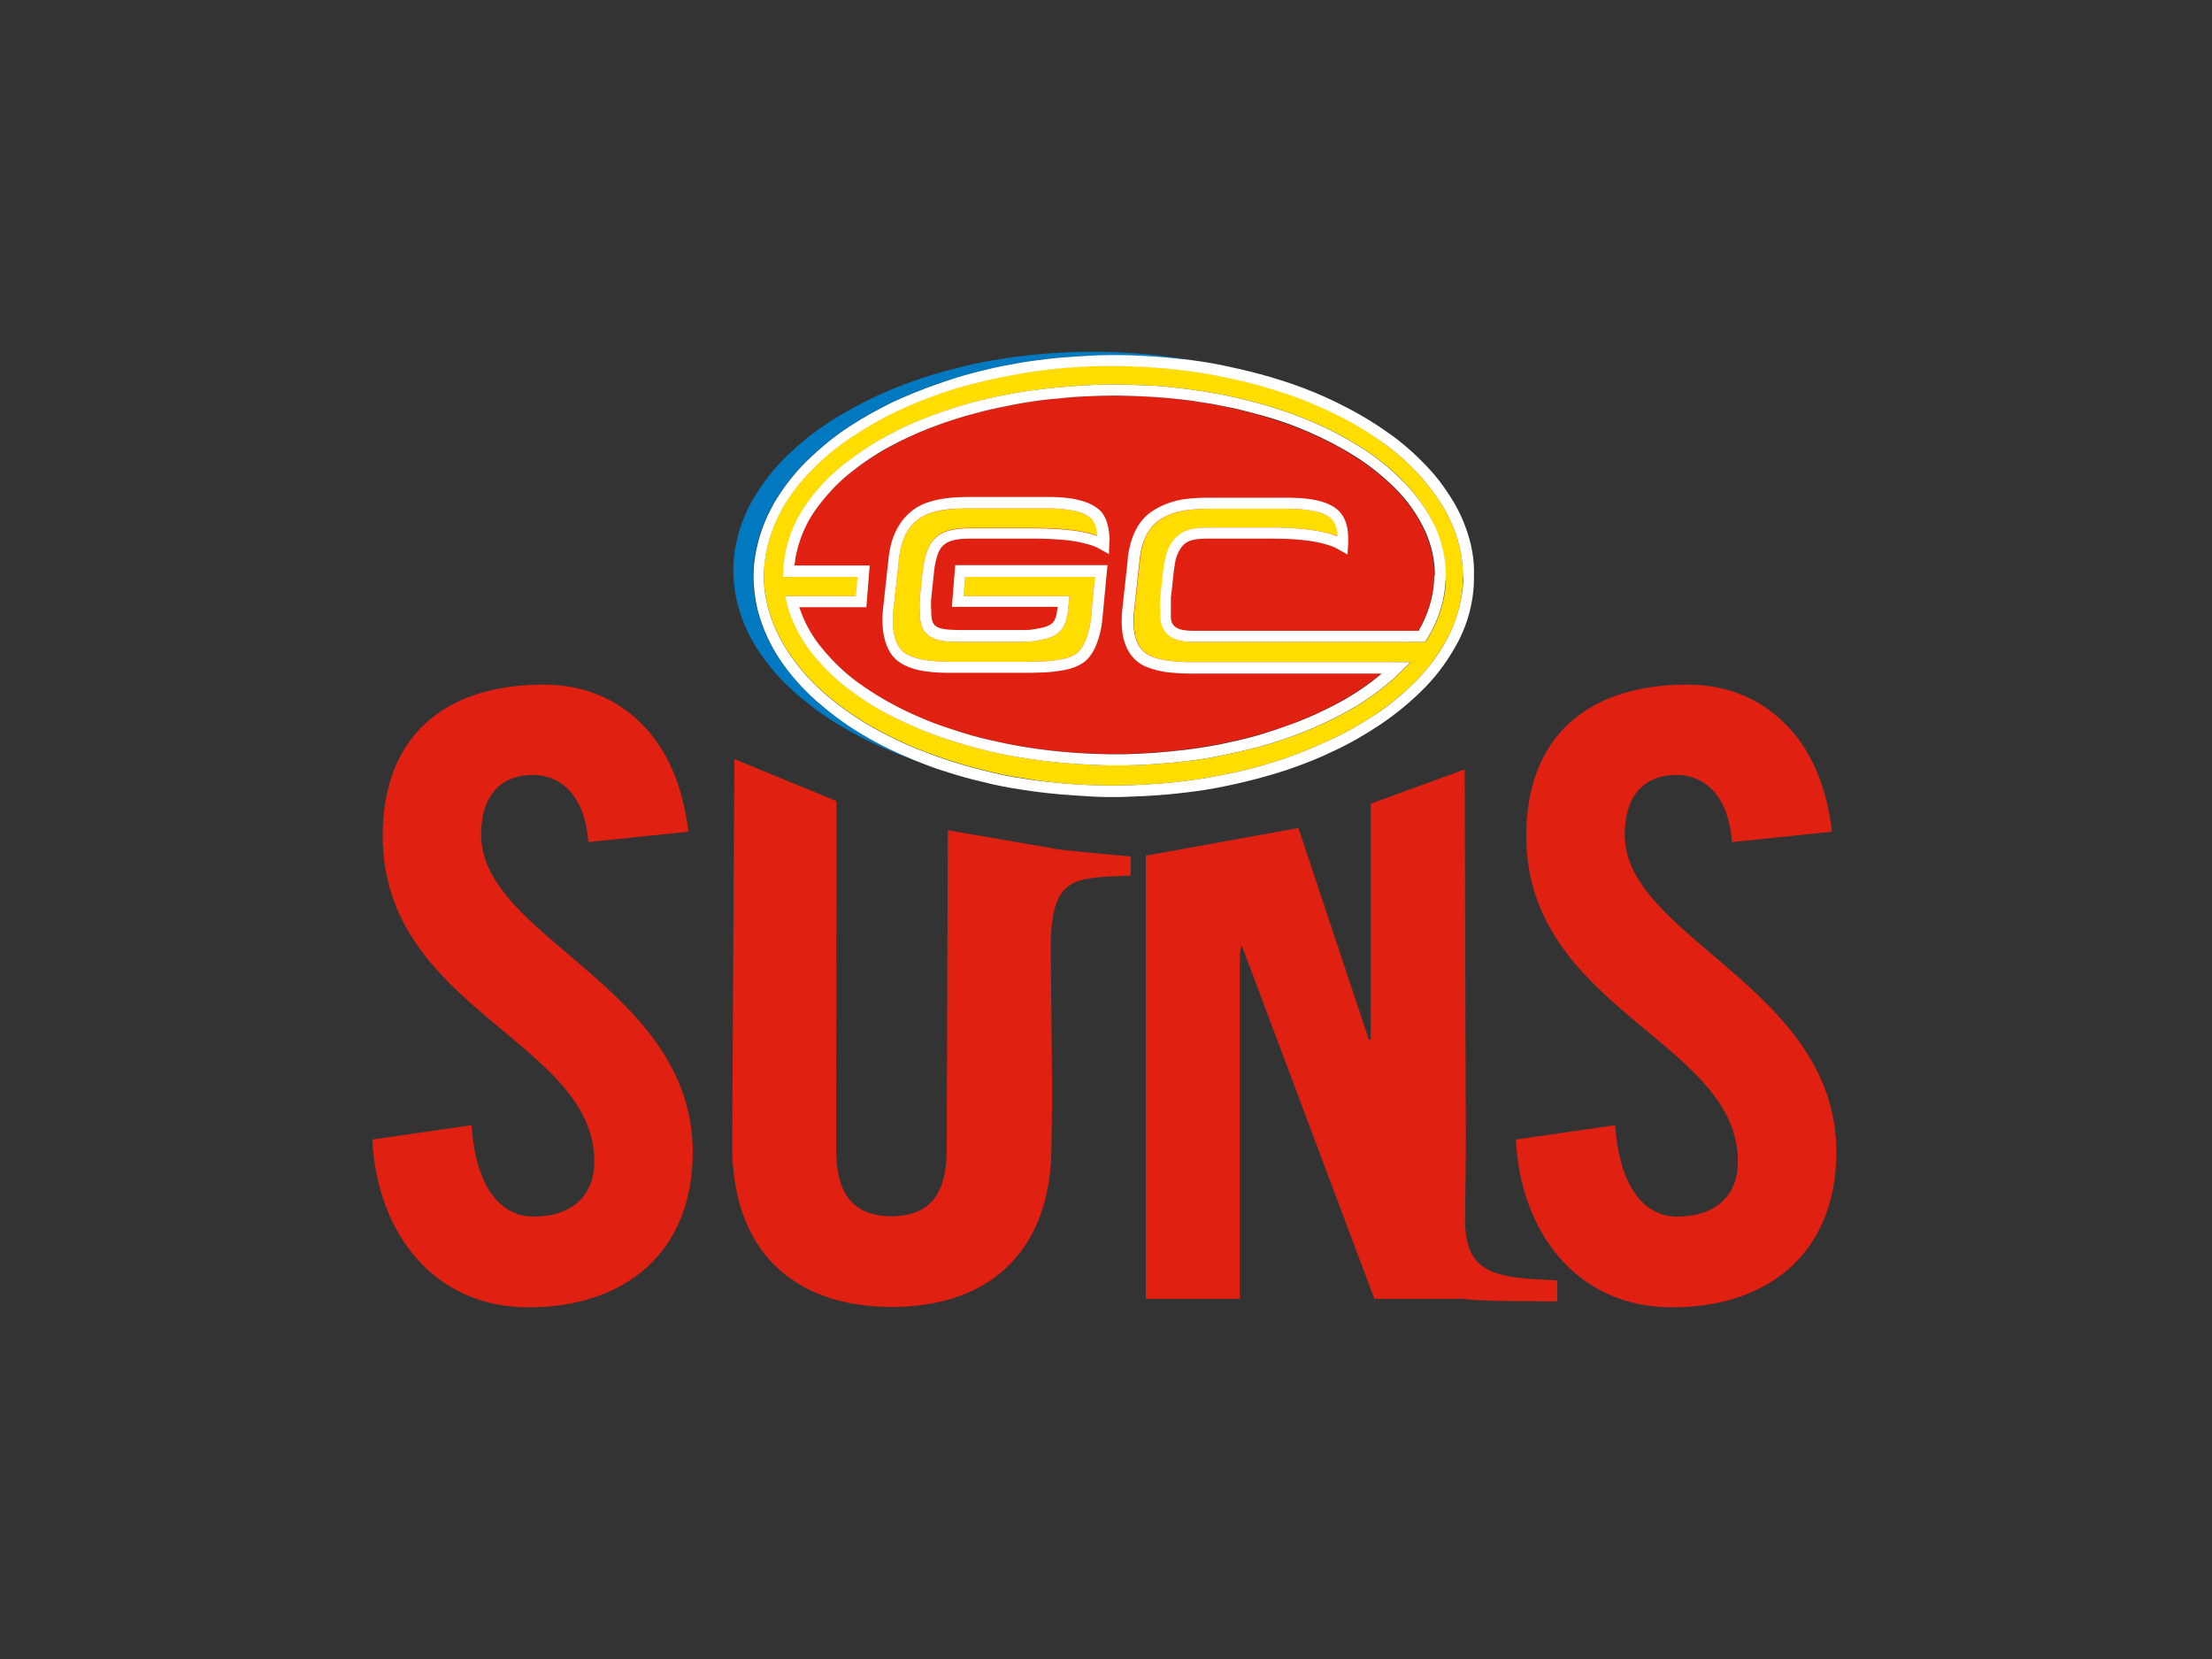 <?xml version="1.0" encoding="utf-8"?>
<!-- Generator: Adobe Illustrator 26.0.3, SVG Export Plug-In . SVG Version: 6.00 Build 0)  -->
<svg version="1.0" id="katman_1" xmlns="http://www.w3.org/2000/svg" xmlns:xlink="http://www.w3.org/1999/xlink" x="0px" y="0px"
	 viewBox="0 0 600 450" style="enable-background:new 0 0 600 450;" xml:space="preserve">
<rect x="0" y="0" width="600" height="450" fill="#333333" stroke="none"/>
<style type="text/css">
	.st0{fill:#0079C1;}
	.st1{fill:#E02112;}
	.st2{fill:#FFDD00;}
	.st3{fill:#FFFFFF;}
</style>
<g>
	<path class="st0" d="M244.4,204.6c-3.9-1.7-7.7-3.7-11.3-5.9c-4.2-2.5-8.1-5.5-11.8-8.7c-3.6-3.2-6.8-6.8-9.5-10.7
		c-3-4.3-5.1-9-6.4-14c-1.2-4.7-1.4-9.6-0.7-14.3c0.8-5,2.5-9.9,5-14.2c0-0.1,0-0.1,0.1-0.2l0.1-0.2c2.5-4.2,5.5-8.1,9-11.5
		c3.6-3.5,7.5-6.7,11.7-9.4c3.6-2.4,7.4-4.5,11.4-6.4c3.8-1.8,7.8-3.4,11.7-4.8c3.4-1.2,6.9-2.2,10.3-3.2c3.4-0.9,6.9-1.6,10.4-2.3
		c3-0.6,6.1-1,9.2-1.4c3.2-0.4,6.4-0.6,9.6-0.8c2.9-0.2,5.9-0.2,8.8-0.3h0c6.2,0,12.4,0.4,18.5,1.1h0.1c1.4,0.2,2.7,0.4,4.1,0.6
		c-3.2-0.6-6.5-1.1-9.8-1.5c-3-0.4-6.1-0.6-9.1-0.8c-3.1-0.2-6.3-0.3-9.4-0.3h0c-9.2,0-18.4,0.8-27.5,2.4c-3.5,0.6-7,1.4-10.4,2.3
		c-3.5,0.9-6.9,1.9-10.3,3.1c-4,1.4-7.9,3-11.7,4.8c-3.9,1.9-7.7,4-11.3,6.3c-4.2,2.7-8.1,5.8-11.7,9.3c-3.5,3.4-6.5,7.2-9,11.4
		c-0.1,0.1-0.1,0.2-0.2,0.3c-2.5,4.3-4.2,9.1-5,14.1c-0.7,4.7-0.4,9.6,0.7,14.2c1.3,5,3.4,9.7,6.4,13.9c2.7,3.9,5.9,7.5,9.5,10.6
		c3.7,3.2,7.6,6.1,11.8,8.6c3.6,2.2,7.4,4.1,11.3,5.9c3.4,1.5,6.9,2.9,10.4,4.1C247.9,206.1,246.1,205.4,244.4,204.6L244.4,204.6z
		 M244.4,204.6"/>
	<path class="st1" d="M389,155.9c0,26.9-38.9,48.6-86.9,48.6c-48,0-86.9-21.8-86.9-48.6s38.9-48.6,86.9-48.6
		C350.1,107.3,389,129.1,389,155.9L389,155.9z M389,155.9"/>
	<path class="st2" d="M297.9,145.3v0.1c-0.7-0.3-1.4-0.5-2.1-0.7c-1.1-0.3-2.2-0.5-3.3-0.7c-1.4-0.2-2.9-0.4-4.4-0.5
		c-2.6-0.2-5.2-0.3-7.8-0.3H265c-0.3,0-0.6,0-0.9,0c-0.3,0-0.6,0-1,0c-7.5,0-10.8,2.2-12.2,8.2c-0.3,1.3-0.5,2.7-0.7,4.1l-0.6,5.7
		c-0.2,1.7-0.2,3.4-0.1,5.1c0,0.2,0,0.4,0,0.6c0.3,7.2,5.9,7.2,11.8,7.2h15.9c1.1,0,2.3-0.1,3.4-0.2c4.7-0.8,7.9-1.6,8.9-7
		c0-0.2,0.1-0.3,0.1-0.5l0.5-4.7h-28.7l0.4-5.2H297l-1.1,11.4c-0.2,1.6-0.5,3.1-1,4.6c-0.8,2.4-1.9,4.1-3.1,4.9
		c-1.2,0.7-2.4,1.2-3.8,1.4c-1.7,0.3-3.5,0.6-5.3,0.6c-1.6,0.1-3.4,0.1-6.1,0.1h-19.6c-5.5-0.1-9.2-0.8-11.5-2.3
		c-1.7-1.1-2.9-3.5-3.2-6.6c-0.2-1.6-0.1-3.2,0-4.9l1.5-13.6l0-0.2v-0.1c0.4-3.2,1.1-5.7,2.3-7.7c1.5-2.5,3.9-4.3,6.7-5.1
		c2.5-0.7,5.8-1.1,9.9-1.1h21.1c1.1,0,2.2,0,3.5,0.1c1.3,0.1,2.6,0.3,3.9,0.5c1,0.2,1.9,0.5,2.8,0.9c0.8,0.3,1.6,0.8,2.2,1.5
		C297.3,141.8,297.8,143.4,297.9,145.3L297.9,145.3z M393.1,172.2c-2.2,4.3-5,8.3-8.4,11.9c-3.6,3.7-7.6,7-11.9,9.9
		c-3.8,2.5-7.8,4.8-12,6.7c-4.1,1.9-8.2,3.6-12.5,5.1c-3.6,1.2-7.3,2.3-11.1,3.2c-3.7,0.9-7.5,1.6-11.1,2.2
		c-3.3,0.5-6.5,0.9-9.8,1.2c-3.4,0.3-6.7,0.5-10.1,0.6c-3.1,0.1-6.2,0.1-9.2,0c-6.5-0.2-12.9-0.8-19.3-1.9c-3.5-0.5-7-1.2-10.4-2.1
		c-3.4-0.8-6.8-1.8-10.2-2.9c-1.6-0.5-3.2-1.1-4.8-1.7c-2.3-0.8-4.5-1.7-6.7-2.7c-3.8-1.7-7.4-3.6-11-5.7c-4-2.5-7.8-5.2-11.4-8.4
		c-3.4-3-6.4-6.4-9-10.2c-2.7-4-4.8-8.4-6-13.1c-0.7-2.7-1-5.5-1-8.3c0-1.6,0.1-3.3,0.4-4.9c0.7-4.6,2.3-9.1,4.6-13.2l0-0.1
		c2.4-4.1,5.3-7.8,8.7-11.1c3.4-3.4,7.2-6.4,11.3-9c3.5-2.3,7.2-4.4,11-6.2c3.7-1.8,7.6-3.3,11.5-4.7c3.3-1.2,6.7-2.2,10.1-3
		c6.3-1.6,12.7-2.8,19.2-3.6c3.1-0.4,6.2-0.6,9.4-0.8c2.9-0.2,5.8-0.2,8.7-0.2h0c3,0,6.1,0.1,9.3,0.3c2.9,0.2,5.9,0.4,8.9,0.8h0.1
		c3.4,0.4,6.8,0.9,10.1,1.6c3.4,0.7,6.8,1.4,10.1,2.3c3.9,1,7.8,2.3,11.6,3.7c3.9,1.5,7.8,3.2,11.5,5.1c4.3,2.2,8.5,4.8,12.4,7.8
		c3.9,2.9,7.4,6.2,10.5,9.9c1.9,2.3,3.6,4.7,5.1,7.2c1.1,1.9,2,3.9,2.8,5.9c1.5,3.9,2.3,8.1,2.3,12.3c0,0.3,0,0.6,0,1
		c0,0.2,0,0.4,0,0.5C396.6,162.8,395.3,167.7,393.1,172.2L393.1,172.2z M392.1,156c0-4.4-1-8.8-2.8-12.9c-2.2-4.9-5.4-9.3-9.2-13.1
		c-3.4-3.4-7.2-6.4-11.3-8.9c-4-2.5-8.1-4.7-12.4-6.5c-3.5-1.5-7.2-2.9-10.8-4c-3.5-1.1-7-2-10.5-2.8c-5.8-1.3-11.7-2.2-17.6-2.8
		c-2.5-0.3-5.1-0.4-7.6-0.5c-2.5-0.1-5.1-0.2-7.6-0.2h-0.3c-2.4,0-4.8,0.1-7.3,0.2c-5.2,0.3-10.5,0.8-15.6,1.5c-3,0.5-5.9,1-8.8,1.6
		c-3.1,0.7-6.1,1.4-9,2.3c-3.6,1-7.1,2.3-10.5,3.6c-3.6,1.4-7.2,3.1-10.6,5c-4.1,2.2-8,4.9-11.7,7.8c-3.6,3-6.9,6.4-9.6,10.3
		c-3,4.2-5,8.9-5.9,14c-0.2,1.3-0.4,2.6-0.4,4c-0.1,0.6-0.1,1.3-0.1,1.9h20.2l-0.4,5.2h-19.2c0.2,1,0.5,2.1,0.8,3.4l0.2,0.6
		c1.5,4.5,3.8,8.6,6.8,12.2c2.9,3.5,6.2,6.7,9.9,9.4c3.6,2.7,7.4,5.1,11.5,7.1c3.4,1.7,6.9,3.3,10.4,4.6c3.3,1.3,6.8,2.4,10.4,3.4
		c3,0.8,6.1,1.6,9,2.2c5.6,1.1,11.3,1.9,17,2.4c2.8,0.2,5.6,0.4,8.4,0.5c1.8,0.1,3.5,0.1,5.1,0.1h2.7c5.7-0.1,11.4-0.5,17-1.2
		c3.3-0.4,6.5-0.9,9.7-1.6c3.4-0.7,6.7-1.5,9.9-2.3c3.9-1.1,7.8-2.4,11.6-3.9c4-1.6,7.9-3.4,11.7-5.5c4.5-2.4,8.6-5.3,12.5-8.7
		l0.2-0.1l4.8-4.7h-59.6c-1.8,0-3.5-0.1-5.3-0.3c-2-0.2-3.9-0.6-5.7-1.4c-3.3-1.5-4.8-5.1-4.5-10.7l0-0.3c0-0.4,0-0.7,0.1-1.1
		l1.5-13.7v0c0-0.1,0-0.2,0-0.2v-0.1c0.2-1.4,0.4-2.8,0.8-4.1c1-3.4,2.7-5.6,5.3-7.1c2-1.2,4.2-1.9,6.5-2.2c2-0.3,4.1-0.4,6.2-0.4
		h21.2c4.9,0,8.4,0.6,10.6,1.7c2,1,3,2.8,3.1,5.8c-0.6-0.3-1.3-0.5-2-0.7c-3.8-1.1-9.1-1.7-15.7-1.7h-17.4c-3.6,0-7.4,0.3-9.9,4.1
		c-1,1.5-1.6,3.3-1.9,5.1c-0.2,1-0.4,2.1-0.5,3.2l-0.6,5.7c0,0.2,0,0.5-0.1,0.7v0.3c-0.1,1-0.1,2.1,0,3.1c0,0.5,0,0.9,0,1.2
		c0,2.3,0.5,4.1,1.8,5.4c1.9,1.9,4.7,2.2,7.3,2.2c0.6,0,1.3,0,1.9,0c0.6,0,1,0,1.5,0h59.4l0.9-1.5c2.7-4.5,4.3-9.5,4.6-14.8v-0.2
		C392.1,157.1,392.1,156.5,392.1,156L392.1,156z M392.1,156"/>
	<path class="st3" d="M300.9,145.2c-0.2-2.7-0.9-4.8-2.1-6.3c-0.9-1-2-1.7-3.3-2.3c-1.1-0.5-2.2-0.8-3.4-1.1
		c-1.4-0.3-2.9-0.5-4.3-0.6c-1.4-0.1-2.5-0.1-3.7-0.1H263c-4.4,0-8,0.4-10.8,1.3c-3.5,1-6.5,3.3-8.4,6.5c-1.5,2.4-2.4,5.3-2.8,9
		l-1.5,13.8c-0.2,1.8-0.2,3.7,0,5.5c0.5,4.1,2,7.1,4.6,8.8c2.8,1.9,7,2.8,13.2,2.8h19.6c2.1,0,4.1,0,6.2-0.1
		c1.9-0.1,3.9-0.3,5.8-0.7c1.7-0.3,3.3-0.9,4.7-1.8c1.8-1.1,3.3-3.3,4.3-6.5c0.6-1.7,0.9-3.5,1.1-5.3l1.4-14.8h-41.3l-0.9,11.3h28.7
		l-0.2,1.3v0.1l0,0.1c-0.6,3.3-1.9,3.9-6.4,4.6c-1,0.2-2,0.2-2.9,0.2h-16c-7.3,0-8.6-0.6-8.8-4.3c0-0.2,0-0.4,0-0.7
		c-0.1-1.5-0.1-3.1,0.1-4.6l0.6-5.7c0.1-1.2,0.3-2.5,0.6-3.7c1-4,2.5-5.8,9.3-5.8c0.4,0,0.8,0,1.1,0c0.3,0,0.5,0,0.8,0h15.3
		c2.7,0,5.2,0.1,7.5,0.3c1.6,0.1,3,0.3,4.1,0.5c1,0.2,2,0.4,3,0.7c0.8,0.2,1.4,0.4,1.8,0.6c0.5,0.2,1,0.4,1.5,0.7l2.5,1.4l0.1-2.9
		C301,146.8,301,146,300.9,145.2L300.9,145.2z M297.9,145.5c-0.7-0.3-1.4-0.5-2.1-0.7c-1.1-0.3-2.2-0.5-3.3-0.7
		c-1.4-0.2-2.9-0.4-4.4-0.5c-2.6-0.2-5.2-0.3-7.8-0.3H265c-0.3,0-0.6,0-0.9,0c-0.3,0-0.6,0-1,0c-7.5,0-10.8,2.2-12.2,8.1
		c-0.3,1.3-0.5,2.7-0.7,4.1l-0.6,5.7c-0.2,1.7-0.2,3.4-0.1,5.1c0,0.2,0,0.4,0,0.6c0.3,7.2,5.9,7.2,11.8,7.2h15.9
		c1.1,0,2.3-0.1,3.4-0.2c4.7-0.8,7.9-1.6,8.9-7c0-0.2,0.1-0.3,0.1-0.5l0.5-4.7h-28.7l0.4-5.2H297l-1.1,11.4c-0.2,1.6-0.5,3.1-1,4.6
		c-0.8,2.4-1.9,4.1-3.1,4.9c-1.2,0.7-2.4,1.2-3.8,1.4c-1.7,0.3-3.5,0.6-5.3,0.6c-1.6,0.1-3.4,0.1-6.1,0.1h-19.6
		c-5.5-0.1-9.2-0.8-11.5-2.3c-1.7-1.1-2.9-3.5-3.2-6.6c-0.2-1.6-0.1-3.2,0-4.9l1.5-13.6l0-0.2v-0.1c0.4-3.2,1.1-5.7,2.3-7.7
		c1.5-2.5,3.9-4.3,6.7-5.1c2.5-0.8,5.8-1.1,9.9-1.1h21.1c1.1,0,2.2,0,3.5,0.1c1.3,0.1,2.6,0.3,3.9,0.5c1,0.2,1.9,0.5,2.8,0.9
		c0.8,0.3,1.6,0.9,2.2,1.5c0.8,0.9,1.3,2.4,1.4,4.4L297.9,145.5L297.9,145.5L297.9,145.5z M380,130c-3.4-3.4-7.2-6.4-11.3-8.9
		c-4-2.5-8.1-4.7-12.4-6.5c-3.5-1.5-7.2-2.9-10.8-4c-3.5-1.1-7-2-10.5-2.8c-5.8-1.3-11.7-2.2-17.6-2.8c-2.5-0.3-5.1-0.4-7.6-0.5
		c-2.5-0.1-5.1-0.2-7.6-0.2h-0.3c-2.4,0-4.8,0.1-7.3,0.2c-5.2,0.3-10.5,0.8-15.6,1.5c-3,0.5-5.9,1-8.8,1.6c-3.1,0.7-6.1,1.4-9,2.3
		c-3.6,1-7.1,2.3-10.5,3.6c-3.6,1.4-7.2,3.1-10.6,5c-4.1,2.2-8,4.9-11.7,7.8c-3.6,3-6.9,6.4-9.6,10.3c-3,4.2-5,8.9-5.9,14
		c-0.2,1.3-0.4,2.6-0.4,4c-0.1,0.6-0.1,1.3-0.1,1.9h20.2l-0.4,5.2h-19.2c0.2,1,0.5,2.1,0.8,3.4l0.2,0.6c1.5,4.5,3.8,8.6,6.8,12.2
		c2.9,3.5,6.2,6.7,9.9,9.4c3.6,2.7,7.4,5.1,11.5,7.1c3.4,1.7,6.9,3.3,10.4,4.6c3.4,1.3,6.9,2.4,10.4,3.4c3,0.8,6.1,1.6,9,2.2
		c5.6,1.1,11.3,1.9,17,2.4c2.8,0.2,5.6,0.4,8.4,0.5c1.8,0.1,3.5,0.1,5.1,0.1h2.7c5.7-0.1,11.4-0.5,17-1.2c3.3-0.4,6.5-0.9,9.7-1.6
		c3.4-0.7,6.7-1.5,9.9-2.3c3.9-1.1,7.8-2.4,11.6-3.9c4-1.6,7.9-3.4,11.7-5.5c4.5-2.4,8.6-5.3,12.5-8.7l0.2-0.1l4.8-4.7h-59.6
		c-1.8,0-3.5-0.1-5.3-0.3c-2-0.2-3.9-0.6-5.7-1.4c-3.3-1.5-4.8-5.1-4.5-10.7l0-0.3c0-0.4,0-0.7,0.1-1.1l1.5-13.7v0
		c0-0.1,0-0.2,0-0.2v-0.1c0.2-1.4,0.4-2.8,0.8-4.1c1.1-3.4,2.7-5.6,5.3-7.1c2-1.2,4.2-1.9,6.5-2.2c2-0.3,4.1-0.4,6.2-0.4h21.2
		c4.9,0,8.4,0.6,10.6,1.7c2,1,3,2.8,3.1,5.8c-0.6-0.2-1.3-0.5-2-0.7c-3.8-1.1-9.1-1.7-15.7-1.7h-17.4c-3.6,0-7.4,0.3-9.9,4.1
		c-1,1.5-1.6,3.3-1.9,5.1c-0.2,1-0.4,2.1-0.5,3.2l-0.6,5.7c0,0.2,0,0.5-0.1,0.7v0.3c-0.1,1-0.1,2.1,0,3.1c0,0.5,0,0.9,0,1.2
		c0,2.3,0.5,4.1,1.8,5.4c1.9,1.9,4.7,2.2,7.3,2.2c0.6,0,1.3,0,1.9,0c0.6,0,1,0,1.5,0h59.4l0.9-1.5c2.7-4.5,4.3-9.5,4.6-14.8v-0.2
		c0-0.5,0.1-1,0.1-1.6c0-4.4-1-8.8-2.8-12.9C387.1,138.2,383.9,133.8,380,130L380,130z M389,157.4v0.3c-0.3,4.7-1.8,9.3-4.2,13.4
		H327c-0.5,0-1,0-1.6,0c-0.6,0-1.2,0-1.8,0c-1.8,0-4-0.2-5.1-1.3c-0.7-0.7-1-1.7-0.9-3.2v-1.4c0-0.9,0-1.8,0-2.8v-0.3
		c0-0.2,0-0.4,0.1-0.7l0.6-5.7c0.1-1.1,0.3-2,0.4-2.9c0.2-1.4,0.7-2.8,1.5-4c1.5-2.3,3.7-2.7,7.4-2.7H345c6.3,0,11.3,0.5,14.8,1.6
		c1.1,0.3,2.2,0.7,3.2,1.3l2.5,1.4l0.2-2.9V147c0.1-3.2-0.3-7.8-4.8-10c-2.7-1.4-6.6-2-12-2h-21.1c-2.2,0-4.4,0.1-6.6,0.4
		c-2.7,0.4-5.3,1.3-7.6,2.6c-3.4,1.9-5.5,4.7-6.8,8.9c-0.3,1-0.5,2-0.7,3c0,0.4-0.2,1-0.2,1.5v0.2c0,0.1,0,0.2,0,0.2l-1.5,13.7
		c0,0.4-0.1,0.8-0.1,1.2v0.3c-0.5,8.7,3.1,12.2,6.2,13.7c2.1,0.9,4.4,1.5,6.7,1.7c1.9,0.2,3.7,0.3,5.6,0.3h52
		c-3.5,3-7.4,5.6-11.4,7.8c-3.7,2-7.5,3.8-11.4,5.3c-3.7,1.4-7.5,2.7-11.3,3.8c-3.2,0.9-6.4,1.6-9.7,2.3c-3.1,0.6-6.3,1.1-9.5,1.5
		c-2.7,0.3-5.5,0.6-8.2,0.8c-2.8,0.2-5.6,0.3-8.4,0.4h-0.6c-2.3,0-4.7,0-7-0.1c-8.4-0.3-16.7-1.2-24.9-2.9c-2.9-0.6-5.9-1.3-8.8-2.1
		c-3.4-1-6.8-2.1-10.1-3.3c-3.4-1.3-6.8-2.8-10.1-4.5c-3.9-2-7.6-4.3-11-6.8c-3.5-2.6-6.6-5.6-9.3-8.9c-2.8-3.3-4.9-7.1-6.3-11.3
		h18.2l0.9-11.3h-20.4c0.1-0.8,0.2-1.5,0.3-2.3c0.9-4.6,2.7-9,5.4-12.8c2.6-3.6,5.6-6.9,9-9.7c3.5-2.8,7.2-5.4,11.2-7.5
		c3.3-1.8,6.8-3.4,10.3-4.8c3.4-1.3,6.8-2.5,10.3-3.5c2.9-0.8,5.8-1.6,8.8-2.2c2.9-0.6,5.7-1.2,8.6-1.6c2.5-0.4,5-0.7,7.6-0.9
		c2.6-0.3,5.2-0.5,7.8-0.6c2.5-0.1,4.9-0.2,7.2-0.2h0.3c2.3,0,4.7,0.1,7.4,0.2c2.5,0.1,5,0.3,7.5,0.5c2.9,0.3,5.8,0.6,8.6,1.1
		c2.9,0.4,5.8,1,8.7,1.6c3.5,0.8,6.9,1.7,10.3,2.7c3.6,1.1,7.1,2.4,10.5,3.9c4.1,1.8,8.2,3.9,12,6.3c3.9,2.4,7.5,5.3,10.8,8.5
		c3.6,3.5,6.5,7.6,8.6,12.2c1.6,3.7,2.5,7.6,2.5,11.6C389,156.4,389,156.9,389,157.4L389,157.4z M397.5,142.9
		c-0.8-2.2-1.8-4.3-3-6.4c-1.6-2.7-3.4-5.3-5.4-7.7c-3.3-3.8-7-7.3-11-10.3c-4.1-3-8.4-5.7-12.9-8c-3.8-2-7.8-3.8-11.8-5.3
		c-3.9-1.5-7.9-2.7-11.9-3.8c-3.4-0.9-6.9-1.7-10.3-2.4c-3.4-0.7-6.9-1.2-10.4-1.6h-0.1c-6.1-0.7-12.3-1.1-18.5-1.1h0
		c-2.8,0-5.8,0.1-8.8,0.3c-3,0.2-6.3,0.4-9.6,0.8c-3.2,0.4-6.3,0.8-9.2,1.4c-3.5,0.6-7,1.4-10.4,2.3c-3.5,0.9-6.9,2-10.3,3.2
		c-4,1.4-7.9,3-11.8,4.8c-3.9,1.9-7.7,4-11.4,6.4c-4.2,2.7-8.1,5.9-11.7,9.4c-3.5,3.4-6.5,7.3-9,11.5c0,0-0.1,0.1-0.1,0.2
		c-0.1,0.1,0,0.1-0.1,0.2c-2.5,4.4-4.2,9.2-5,14.3c-0.3,1.8-0.4,3.6-0.4,5.3c0,3,0.4,6,1.1,9c1.3,5,3.5,9.8,6.4,14
		c2.7,3.9,5.9,7.5,9.5,10.7c3.7,3.2,7.6,6.2,11.8,8.7c3.6,2.2,7.4,4.2,11.3,5.9c2,0.9,4.2,1.8,6.8,2.8c1.4,0.5,3.2,1.2,4.9,1.7
		c3.4,1.1,6.9,2.1,10.4,2.9c3.5,0.9,7.1,1.6,10.6,2.1c3.1,0.5,6.4,0.9,9.6,1.2c3.4,0.3,6.8,0.5,10.1,0.7c1.8,0.1,3.5,0.1,5.3,0.1
		c1.2,0,2.5,0,4.1-0.1c3.5-0.1,6.9-0.3,10.3-0.6c3.3-0.3,6.7-0.7,10-1.2c3.8-0.6,7.6-1.4,11.3-2.3c3.8-0.9,7.6-2,11.3-3.2
		c4.4-1.5,8.7-3.2,12.8-5.2c4.3-2,8.4-4.4,12.3-7c4.5-3,8.7-6.5,12.4-10.3c3.6-3.7,6.6-8,9-12.6c2.5-4.9,3.9-10.3,4.1-15.7
		c0-0.2,0-0.3,0-0.5c0-0.4,0-0.7,0-1.1C400,151.7,399.1,147.2,397.5,142.9L397.5,142.9z M396.9,157.2c0,0.2,0,0.4,0,0.5
		c-0.3,5-1.6,10-3.8,14.5c-2.2,4.4-5,8.3-8.4,11.9c-3.6,3.7-7.6,7.1-11.9,9.9c-3.8,2.5-7.8,4.8-12,6.7c-4.1,1.9-8.2,3.6-12.5,5.1
		c-3.6,1.2-7.3,2.3-11.1,3.2c-3.7,0.9-7.5,1.6-11.1,2.2c-3.3,0.5-6.5,0.9-9.8,1.2c-3.4,0.3-6.7,0.5-10.1,0.6c-3.1,0.1-6.2,0.1-9.2,0
		c-6.5-0.2-12.9-0.8-19.3-1.8c-3.5-0.5-7-1.2-10.4-2.1c-3.4-0.8-6.8-1.8-10.2-2.9c-1.6-0.5-3.2-1.1-4.8-1.7
		c-2.2-0.8-4.5-1.7-6.7-2.7c-3.8-1.7-7.4-3.6-11-5.7c-4-2.5-7.8-5.2-11.4-8.4c-3.4-3-6.4-6.4-9-10.2c-2.7-4-4.8-8.4-6-13.1
		c-1.1-4.3-1.3-8.8-0.6-13.2c0.7-4.6,2.3-9.1,4.6-13.2l0-0.1c2.4-4.1,5.3-7.8,8.7-11.1c3.4-3.4,7.2-6.4,11.3-9
		c3.5-2.3,7.2-4.4,11-6.2c3.7-1.8,7.6-3.3,11.5-4.7c3.3-1.2,6.7-2.2,10.1-3c6.3-1.6,12.7-2.8,19.2-3.6c3.1-0.4,6.2-0.6,9.4-0.8
		c2.9-0.2,5.8-0.2,8.7-0.2h0c3,0,6.1,0.1,9.3,0.3c2.9,0.2,5.9,0.4,8.9,0.8h0.1c3.4,0.4,6.8,0.9,10.1,1.6c3.4,0.7,6.8,1.4,10.1,2.3
		c3.9,1.1,7.8,2.3,11.6,3.7c3.9,1.5,7.8,3.2,11.5,5.1c4.3,2.2,8.5,4.8,12.4,7.7c3.9,2.9,7.4,6.2,10.5,9.9c1.9,2.3,3.6,4.7,5.1,7.2
		c1.1,1.9,2,3.9,2.8,5.9c1.5,3.9,2.3,8.1,2.3,12.3C396.9,156.5,396.9,156.9,396.9,157.2L396.9,157.2z M396.9,157.2"/>
	<path class="st1" d="M159.6,228.4c-1.1-14.1-8.7-18.2-15-18.2c-9.1,0-14.1,5.9-14.1,16.2c0,28,57.4,41.4,57.4,86.1
		c0,27.1-18.2,42.1-44.6,42.1c-26.2,0-41.2-21-42.3-45.5l26.9-3.9c1.1,16.6,7.7,24.8,16.9,24.8c9.8,0,16.4-5.2,16.4-15
		c0-32.6-57.4-41.2-57.4-88.3c0-26.2,15.9-41,43.7-41c10.9,0,19.6,3.9,26.2,10.3c7.3,7.1,11.6,17.3,13,29.6L159.6,228.4z M285.4,297
		l-0.2,13.8c0,28.2-16.4,43.7-43.3,43.7c-26.9,0-43.3-15.5-43.3-43.7l0.6-104.9l27.7,11.4l-0.1,94.6c0,12.1,4.8,18,15,18
		c10.3,0,15-5.9,15-18l0.3-86.7l28.4,4.9c0.2,0.4,21.2,2.2,21.2,2.2v5.2c-15,0.7-21.7-0.4-21.7,19.7L285.4,297z M397.6,312
		l-0.2,19.1c0,15,9.1,15.5,25,16.2v5.7c0,0-24.1,0-25-0.7h-24.6l-36-95.9l-0.5,2.2v93.7h-25.5V232.1l41.4-7.5l19.1,57.4h0.5v-64
		l25.5-9.3L397.6,312z M397.6,312"/>
	<path class="st1" d="M469.8,228.4c-1.1-14.1-8.7-18.2-15-18.2c-9.1,0-14.1,5.9-14.1,16.2c0,28,57.4,41.4,57.4,86.1
		c0,27.1-18.2,42.1-44.6,42.1c-26.2,0-41.2-21-42.3-45.5l26.9-3.9c1.2,16.6,7.7,24.8,16.9,24.8c9.8,0,16.4-5.2,16.4-15
		c0-32.6-57.4-41.2-57.4-88.3c0-26.2,15.9-41,43.7-41c10.9,0,19.6,3.9,26.2,10.3c7.3,7.1,11.6,17.3,13,29.6L469.8,228.4z
		 M469.8,228.4"/>
</g>
</svg>
